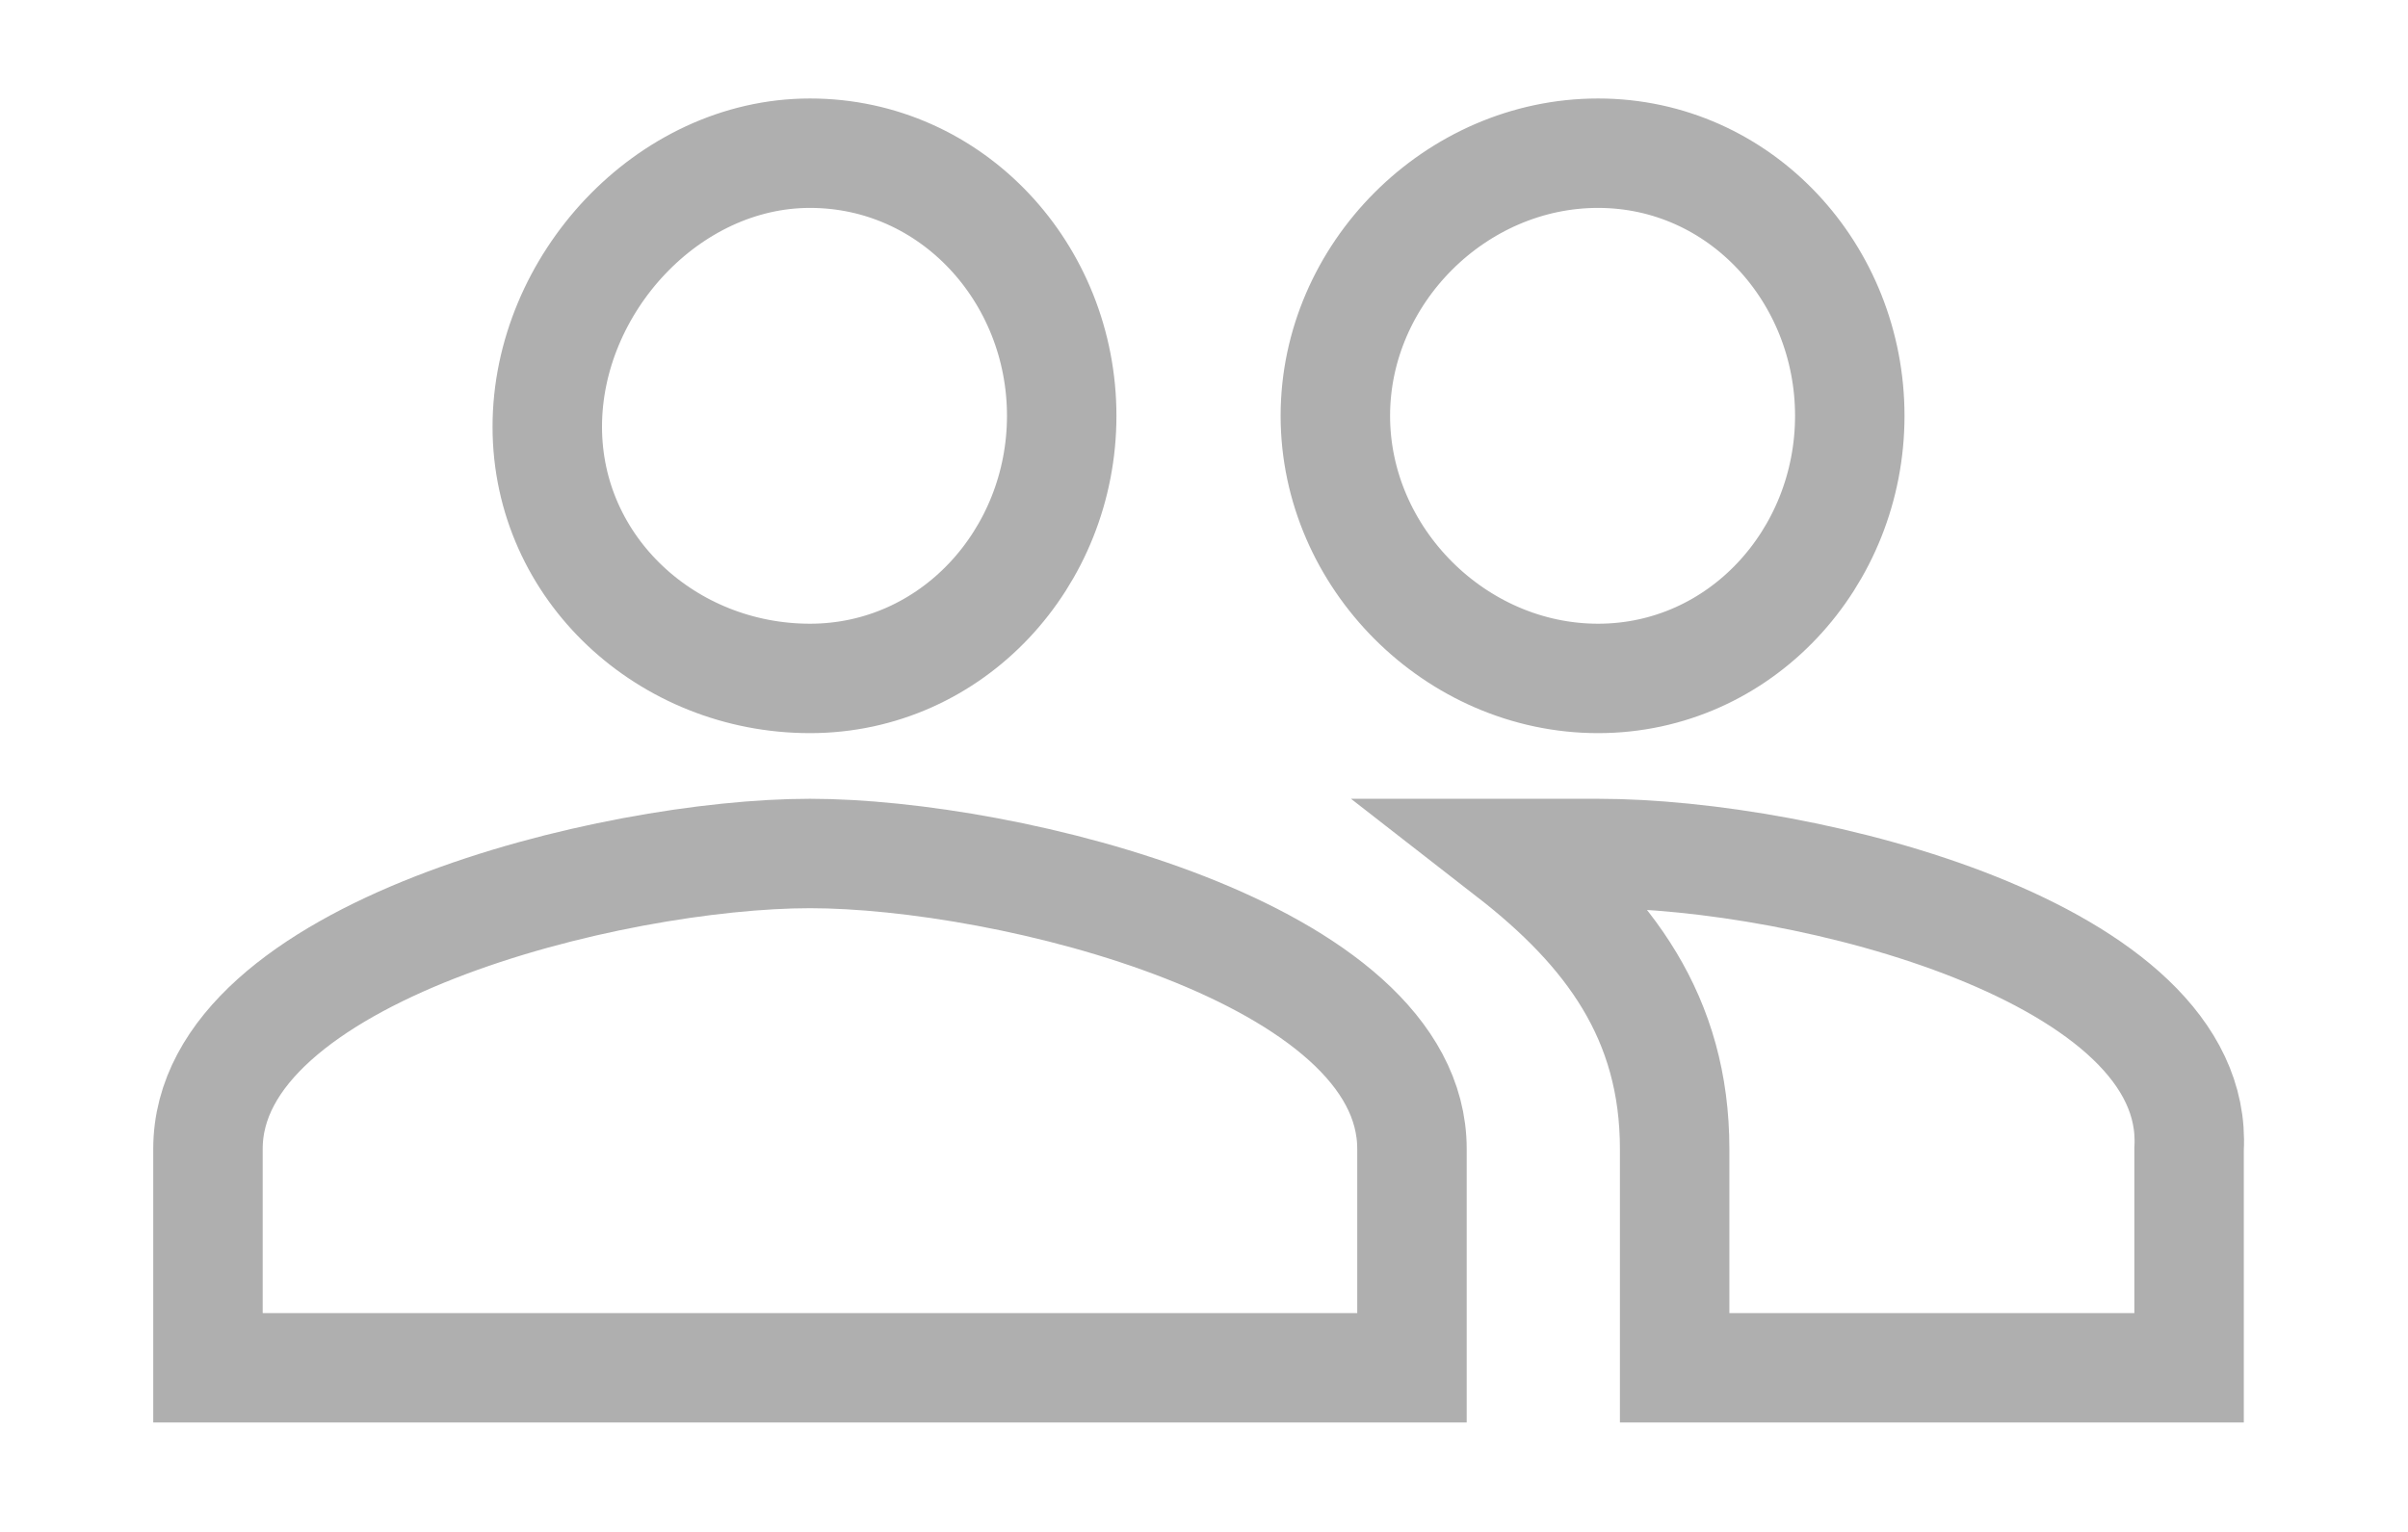 <svg xmlns="http://www.w3.org/2000/svg" xmlns:xlink="http://www.w3.org/1999/xlink" id="Layer_1" x="0" y="0" version="1.1" viewBox="0 0 22 14" xml:space="preserve" style="enable-background:new 0 0 22 14"><style type="text/css">.st0,.st1{fill:none}.st1{stroke:#afafaf;stroke-miterlimit:10}</style><g><path d="M2.1-2.4h18.8v18.8H2.1V-2.4z" class="st0"/><path d="M14.6,6.2c1.3,0,2.3-1.1,2.3-2.4s-1-2.4-2.3-2.4s-2.4,1.1-2.4,2.4S13.3,6.2,14.6,6.2z M7.4,6.2 c1.3,0,2.3-1.1,2.3-2.4s-1-2.4-2.3-2.4S5,2.6,5,3.9S6.1,6.2,7.4,6.2z M7.4,7.8c-1.8,0-5.5,0.9-5.5,2.7v2h11v-2 C12.9,8.7,9.2,7.8,7.4,7.8z M14.6,7.8c-0.2,0-0.5,0-0.8,0c0.9,0.7,1.5,1.5,1.5,2.7v2H20v-2C20.1,8.7,16.5,7.8,14.6,7.8z" class="st1"/></g></svg>